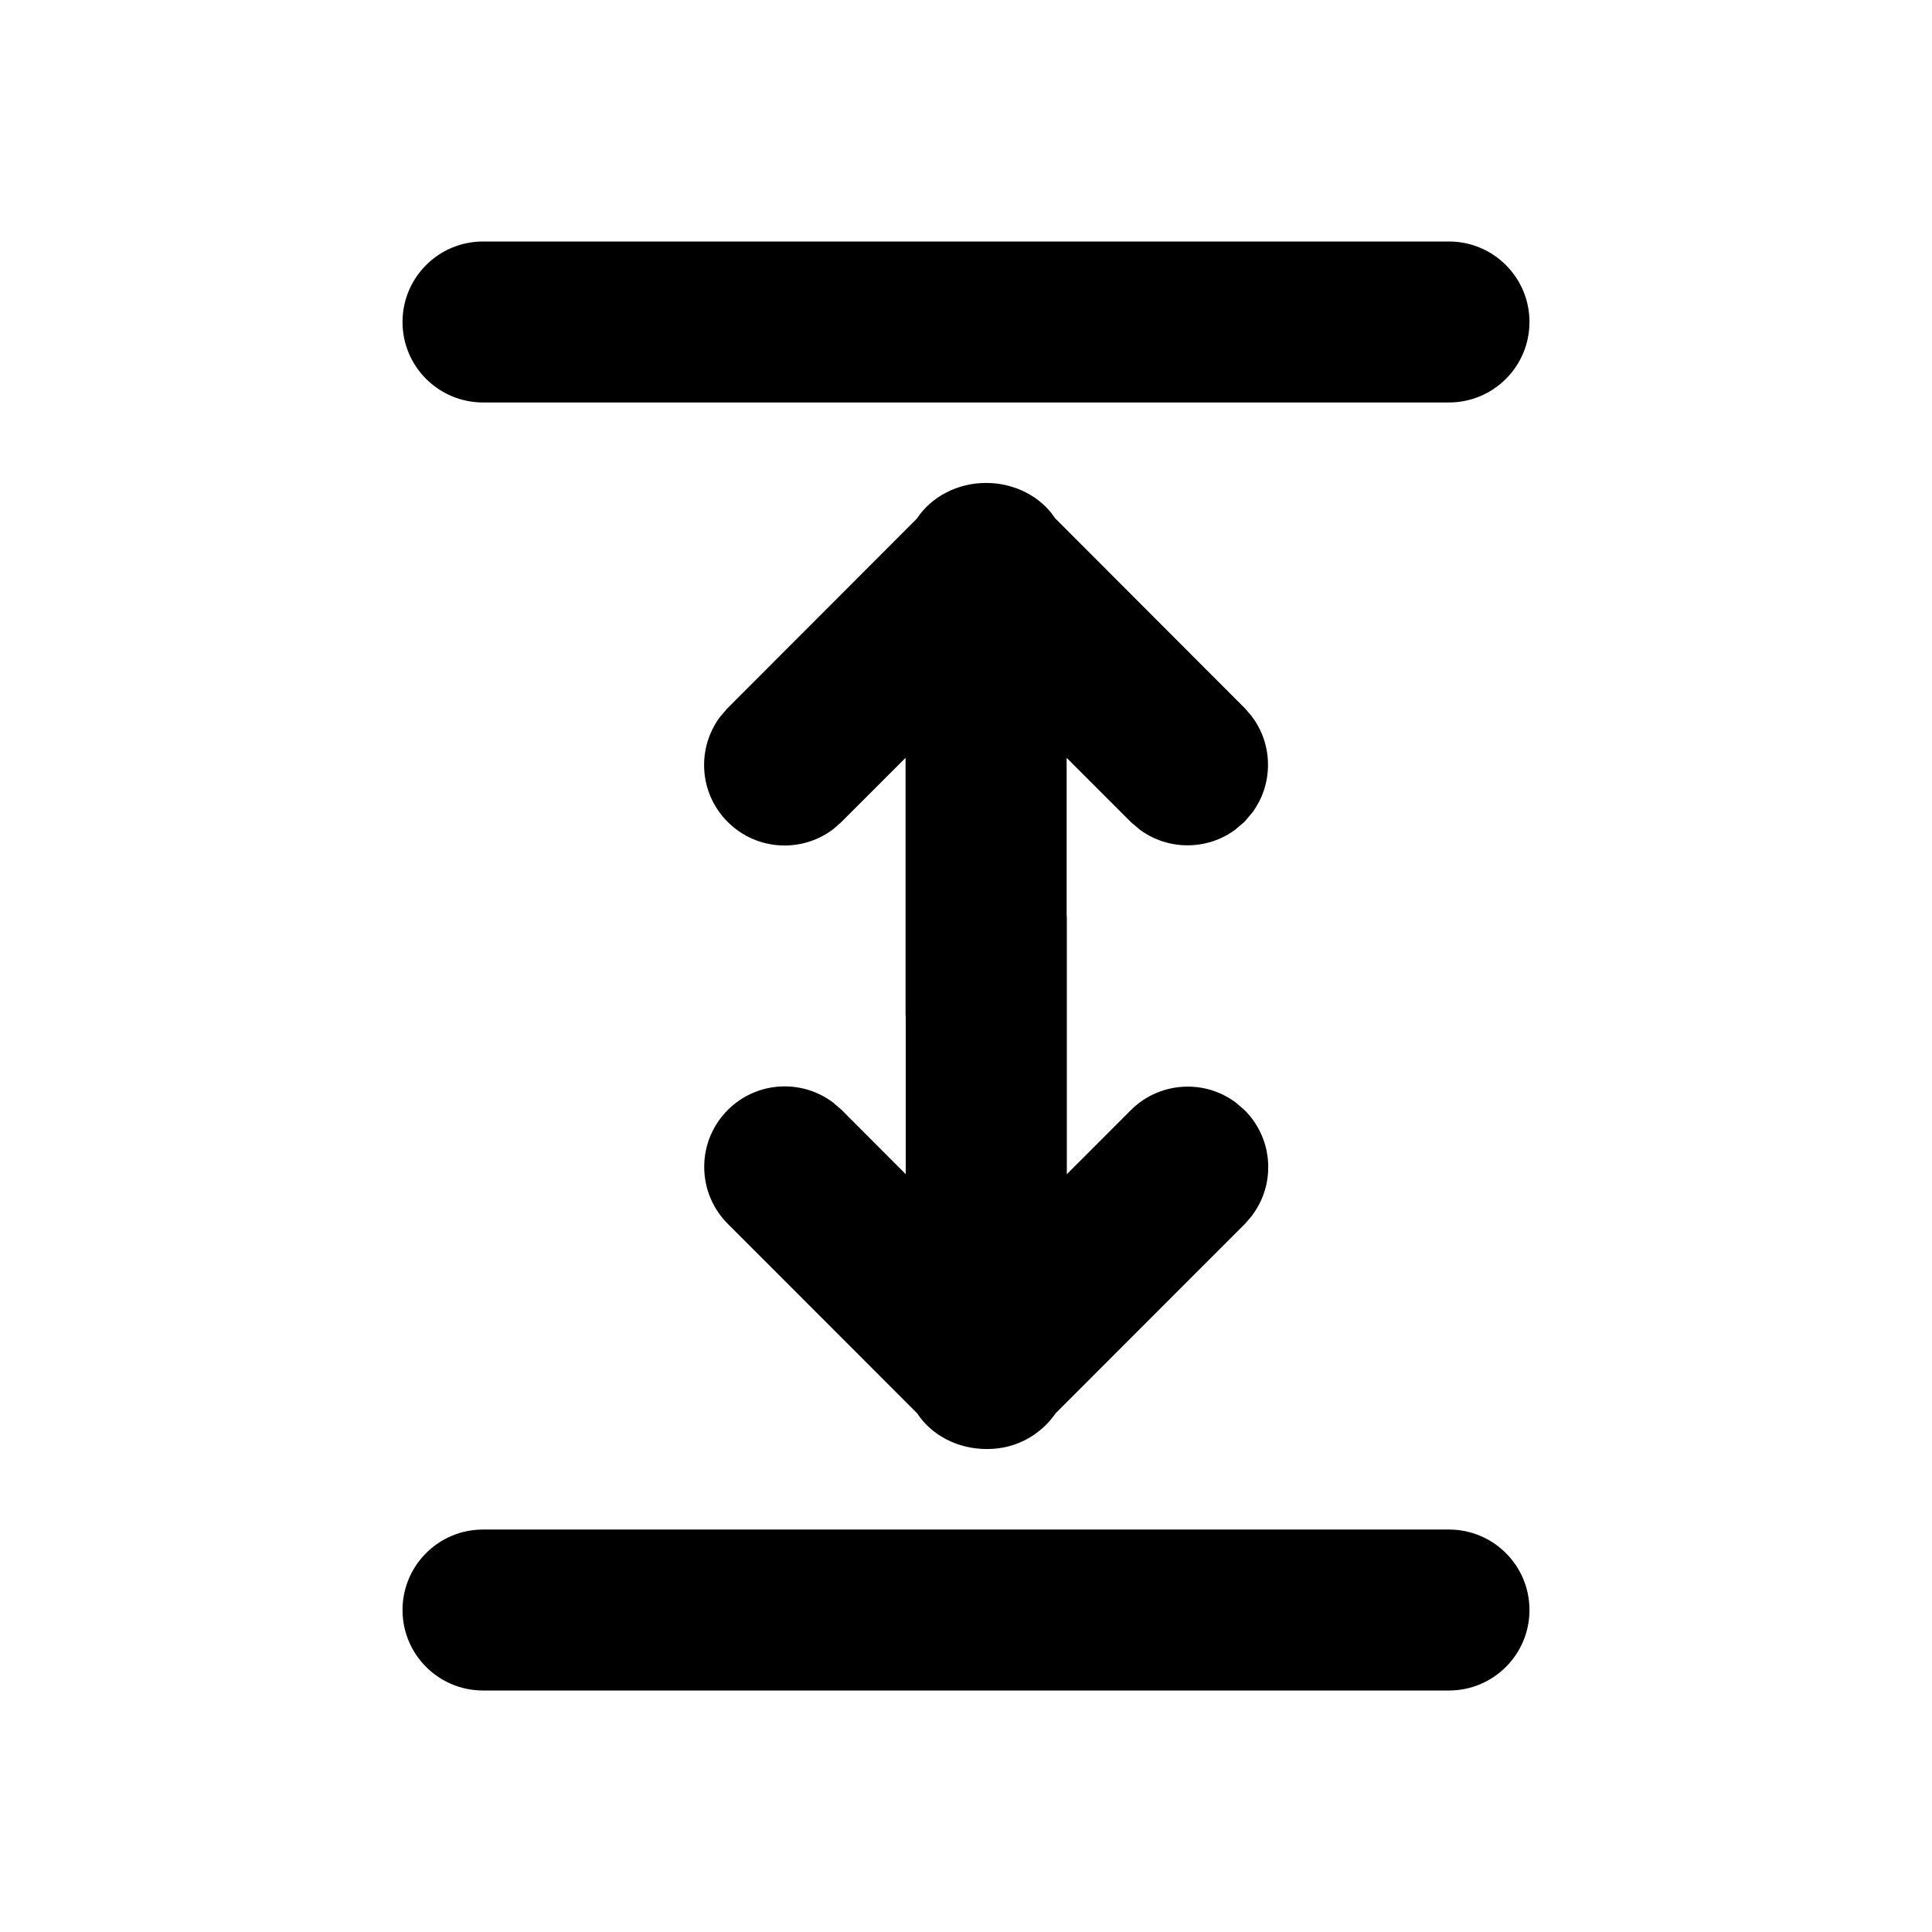 <!-- Generated by IcoMoon.io -->
<svg version="1.1" xmlns="http://www.w3.org/2000/svg" width="32" height="32" viewBox="0 0 32 32">
<title>auto-fit-height-filled</title>
<path d="M8 4c-0.736 0-1.333 0.597-1.333 1.333s0.597 1.333 1.333 1.333v0h16c0.736 0 1.333-0.597 1.333-1.333s-0.597-1.333-1.333-1.333v0h-16zM13.805 18.268l0.132 0.113 1.065 1.067v-2.609l-0.003-0.035v-4.252l-1.067 1.067-0.129 0.113-0.011 0.008c-0.22 0.165-0.497 0.264-0.797 0.264-0.736 0-1.333-0.597-1.333-1.333 0-0.301 0.1-0.578 0.267-0.801l-0.002 0.003 0.12-0.14 3.139-3.143c0.24-0.364 0.673-0.591 1.147-0.591 0.432 0 0.827 0.187 1.075 0.491l0.007 0.009 0.061 0.085 3.144 3.148 0.113 0.131 0.007 0.011c0.164 0.219 0.262 0.495 0.262 0.794 0 0.291-0.093 0.56-0.251 0.779l0.003-0.004-0.008 0.011-0.132 0.156-0.151 0.129c-0.219 0.164-0.495 0.262-0.794 0.262-0.291 0-0.56-0.093-0.779-0.251l0.004 0.003-0.012-0.009-0.147-0.124-1.068-1.068v2.609l0.003 0.035v4.253l1.059-1.060c0.241-0.242 0.575-0.391 0.944-0.391 0.299 0 0.575 0.098 0.797 0.265l-0.003-0.003 0.009 0.008 0.14 0.121c0.241 0.241 0.39 0.574 0.39 0.942 0 0.299-0.098 0.575-0.265 0.797l0.003-0.003-0.007 0.011-0.113 0.131-3.139 3.141c-0.249 0.36-0.66 0.592-1.125 0.592-0.008 0-0.015-0-0.023-0h0.001c-0.475 0-0.908-0.227-1.147-0.591l-3.131-3.133c-0.245-0.242-0.396-0.578-0.396-0.949 0-0.736 0.597-1.333 1.333-1.333 0.301 0 0.579 0.1 0.802 0.268l-0.003-0.002 0.011 0.008zM6.667 26.667c0-0.736 0.597-1.333 1.333-1.333v0h16c0.736 0 1.333 0.597 1.333 1.333s-0.597 1.333-1.333 1.333v0h-16c-0.736 0-1.333-0.597-1.333-1.333v0z"></path>
</svg>
